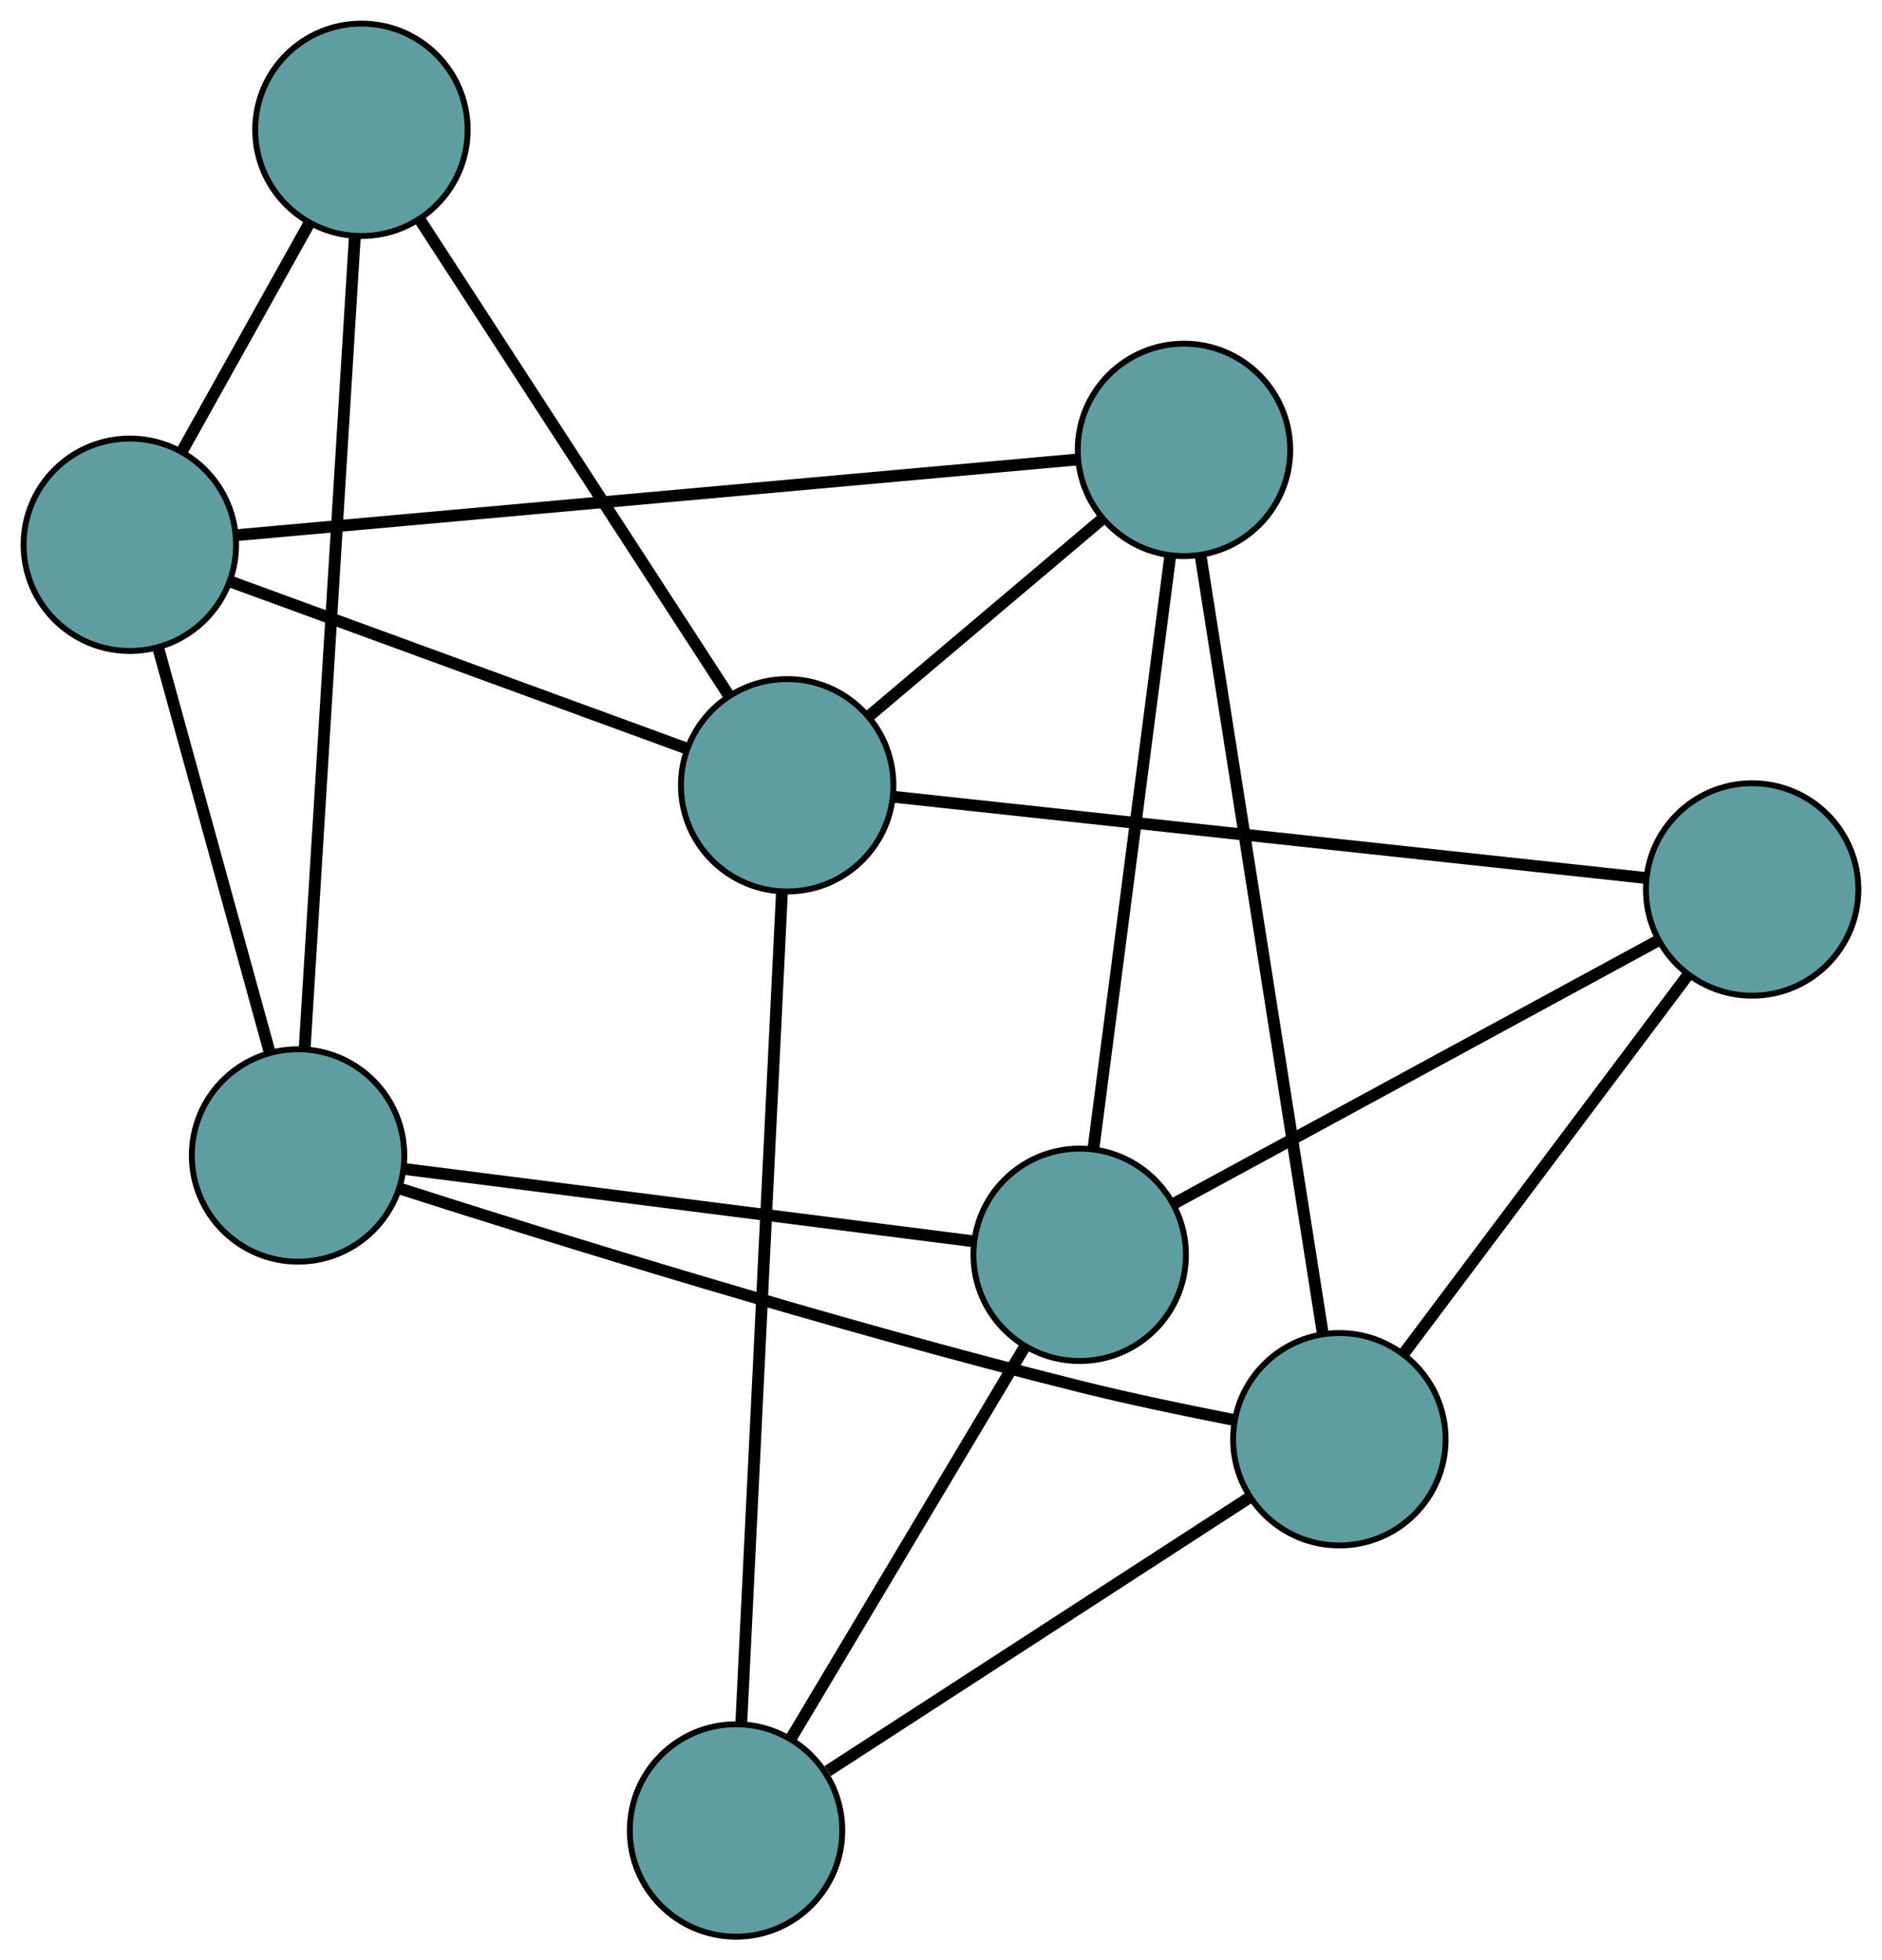 <?xml version="1.0" encoding="UTF-8" standalone="no"?>
<!DOCTYPE svg PUBLIC "-//W3C//DTD SVG 1.1//EN"
 "http://www.w3.org/Graphics/SVG/1.1/DTD/svg11.dtd">
<!-- Generated by graphviz version 2.36.0 (20140111.2315)
 -->
<!-- Title: G Pages: 1 -->
<svg width="100%" height="100%"
 viewBox="0.00 0.00 318.90 332.21" xmlns="http://www.w3.org/2000/svg" xmlns:xlink="http://www.w3.org/1999/xlink">
<g id="graph0" class="graph" transform="scale(1 1) rotate(0) translate(4 328.215)">
<title>G</title>
<!-- 0 -->
<g id="node1" class="node"><title>0</title>
<ellipse fill="cadetblue" stroke="black" cx="46.506" cy="-132.397" rx="18" ry="18"/>
</g>
<!-- 4 -->
<g id="node5" class="node"><title>4</title>
<ellipse fill="cadetblue" stroke="black" cx="57.245" cy="-306.215" rx="18" ry="18"/>
</g>
<!-- 0&#45;&#45;4 -->
<g id="edge1" class="edge"><title>0&#45;&#45;4</title>
<path fill="none" stroke="black" stroke-width="2" d="M47.635,-150.67C49.703,-184.14 54.075,-254.899 56.131,-288.187"/>
</g>
<!-- 5 -->
<g id="node6" class="node"><title>5</title>
<ellipse fill="cadetblue" stroke="black" cx="18" cy="-235.891" rx="18" ry="18"/>
</g>
<!-- 0&#45;&#45;5 -->
<g id="edge2" class="edge"><title>0&#45;&#45;5</title>
<path fill="none" stroke="black" stroke-width="2" d="M41.67,-149.953C36.428,-168.984 28.111,-199.183 22.859,-218.248"/>
</g>
<!-- 6 -->
<g id="node7" class="node"><title>6</title>
<ellipse fill="cadetblue" stroke="black" cx="222.954" cy="-84.3" rx="18" ry="18"/>
</g>
<!-- 0&#45;&#45;6 -->
<g id="edge3" class="edge"><title>0&#45;&#45;6</title>
<path fill="none" stroke="black" stroke-width="2" d="M63.953,-126.717C89.172,-118.626 137.362,-103.617 179.034,-93.24 187.491,-91.134 196.955,-89.16 204.926,-87.605"/>
</g>
<!-- 7 -->
<g id="node8" class="node"><title>7</title>
<ellipse fill="cadetblue" stroke="black" cx="178.95" cy="-115.56" rx="18" ry="18"/>
</g>
<!-- 0&#45;&#45;7 -->
<g id="edge4" class="edge"><title>0&#45;&#45;7</title>
<path fill="none" stroke="black" stroke-width="2" d="M64.368,-130.126C89.646,-126.913 135.594,-121.071 160.948,-117.848"/>
</g>
<!-- 1 -->
<g id="node2" class="node"><title>1</title>
<ellipse fill="cadetblue" stroke="black" cx="196.625" cy="-251.97" rx="18" ry="18"/>
</g>
<!-- 1&#45;&#45;5 -->
<g id="edge5" class="edge"><title>1&#45;&#45;5</title>
<path fill="none" stroke="black" stroke-width="2" d="M178.515,-250.339C144.279,-247.258 70.432,-240.61 36.158,-237.525"/>
</g>
<!-- 1&#45;&#45;6 -->
<g id="edge6" class="edge"><title>1&#45;&#45;6</title>
<path fill="none" stroke="black" stroke-width="2" d="M199.443,-234.026C204.511,-201.754 215.104,-134.292 220.157,-102.114"/>
</g>
<!-- 1&#45;&#45;7 -->
<g id="edge7" class="edge"><title>1&#45;&#45;7</title>
<path fill="none" stroke="black" stroke-width="2" d="M194.278,-233.856C190.897,-207.765 184.693,-159.881 181.307,-133.749"/>
</g>
<!-- 8 -->
<g id="node9" class="node"><title>8</title>
<ellipse fill="cadetblue" stroke="black" cx="129.385" cy="-195.131" rx="18" ry="18"/>
</g>
<!-- 1&#45;&#45;8 -->
<g id="edge8" class="edge"><title>1&#45;&#45;8</title>
<path fill="none" stroke="black" stroke-width="2" d="M182.693,-240.193C171.153,-230.438 154.834,-216.643 143.299,-206.893"/>
</g>
<!-- 2 -->
<g id="node3" class="node"><title>2</title>
<ellipse fill="cadetblue" stroke="black" cx="120.72" cy="-18" rx="18" ry="18"/>
</g>
<!-- 2&#45;&#45;6 -->
<g id="edge9" class="edge"><title>2&#45;&#45;6</title>
<path fill="none" stroke="black" stroke-width="2" d="M136.248,-28.07C155.575,-40.603 188.377,-61.876 207.616,-74.353"/>
</g>
<!-- 2&#45;&#45;7 -->
<g id="edge10" class="edge"><title>2&#45;&#45;7</title>
<path fill="none" stroke="black" stroke-width="2" d="M130.076,-33.675C140.942,-51.88 158.761,-81.735 169.617,-99.924"/>
</g>
<!-- 2&#45;&#45;8 -->
<g id="edge11" class="edge"><title>2&#45;&#45;8</title>
<path fill="none" stroke="black" stroke-width="2" d="M121.615,-36.289C123.28,-70.32 126.834,-142.986 128.495,-176.941"/>
</g>
<!-- 3 -->
<g id="node4" class="node"><title>3</title>
<ellipse fill="cadetblue" stroke="black" cx="292.898" cy="-177.473" rx="18" ry="18"/>
</g>
<!-- 3&#45;&#45;6 -->
<g id="edge12" class="edge"><title>3&#45;&#45;6</title>
<path fill="none" stroke="black" stroke-width="2" d="M281.969,-162.914C268.829,-145.41 246.912,-116.214 233.806,-98.756"/>
</g>
<!-- 3&#45;&#45;7 -->
<g id="edge13" class="edge"><title>3&#45;&#45;7</title>
<path fill="none" stroke="black" stroke-width="2" d="M277.054,-168.864C255.406,-157.102 216.795,-136.123 195.027,-124.295"/>
</g>
<!-- 3&#45;&#45;8 -->
<g id="edge14" class="edge"><title>3&#45;&#45;8</title>
<path fill="none" stroke="black" stroke-width="2" d="M274.775,-179.43C243.344,-182.824 179.077,-189.764 147.589,-193.165"/>
</g>
<!-- 4&#45;&#45;5 -->
<g id="edge15" class="edge"><title>4&#45;&#45;5</title>
<path fill="none" stroke="black" stroke-width="2" d="M48.34,-290.257C41.917,-278.748 33.285,-263.28 26.87,-251.785"/>
</g>
<!-- 4&#45;&#45;8 -->
<g id="edge16" class="edge"><title>4&#45;&#45;8</title>
<path fill="none" stroke="black" stroke-width="2" d="M67.276,-290.769C81.058,-269.546 105.702,-231.599 119.439,-210.445"/>
</g>
<!-- 5&#45;&#45;8 -->
<g id="edge17" class="edge"><title>5&#45;&#45;8</title>
<path fill="none" stroke="black" stroke-width="2" d="M34.917,-229.7C55.852,-222.039 91.3,-209.067 112.309,-201.379"/>
</g>
</g>
</svg>

